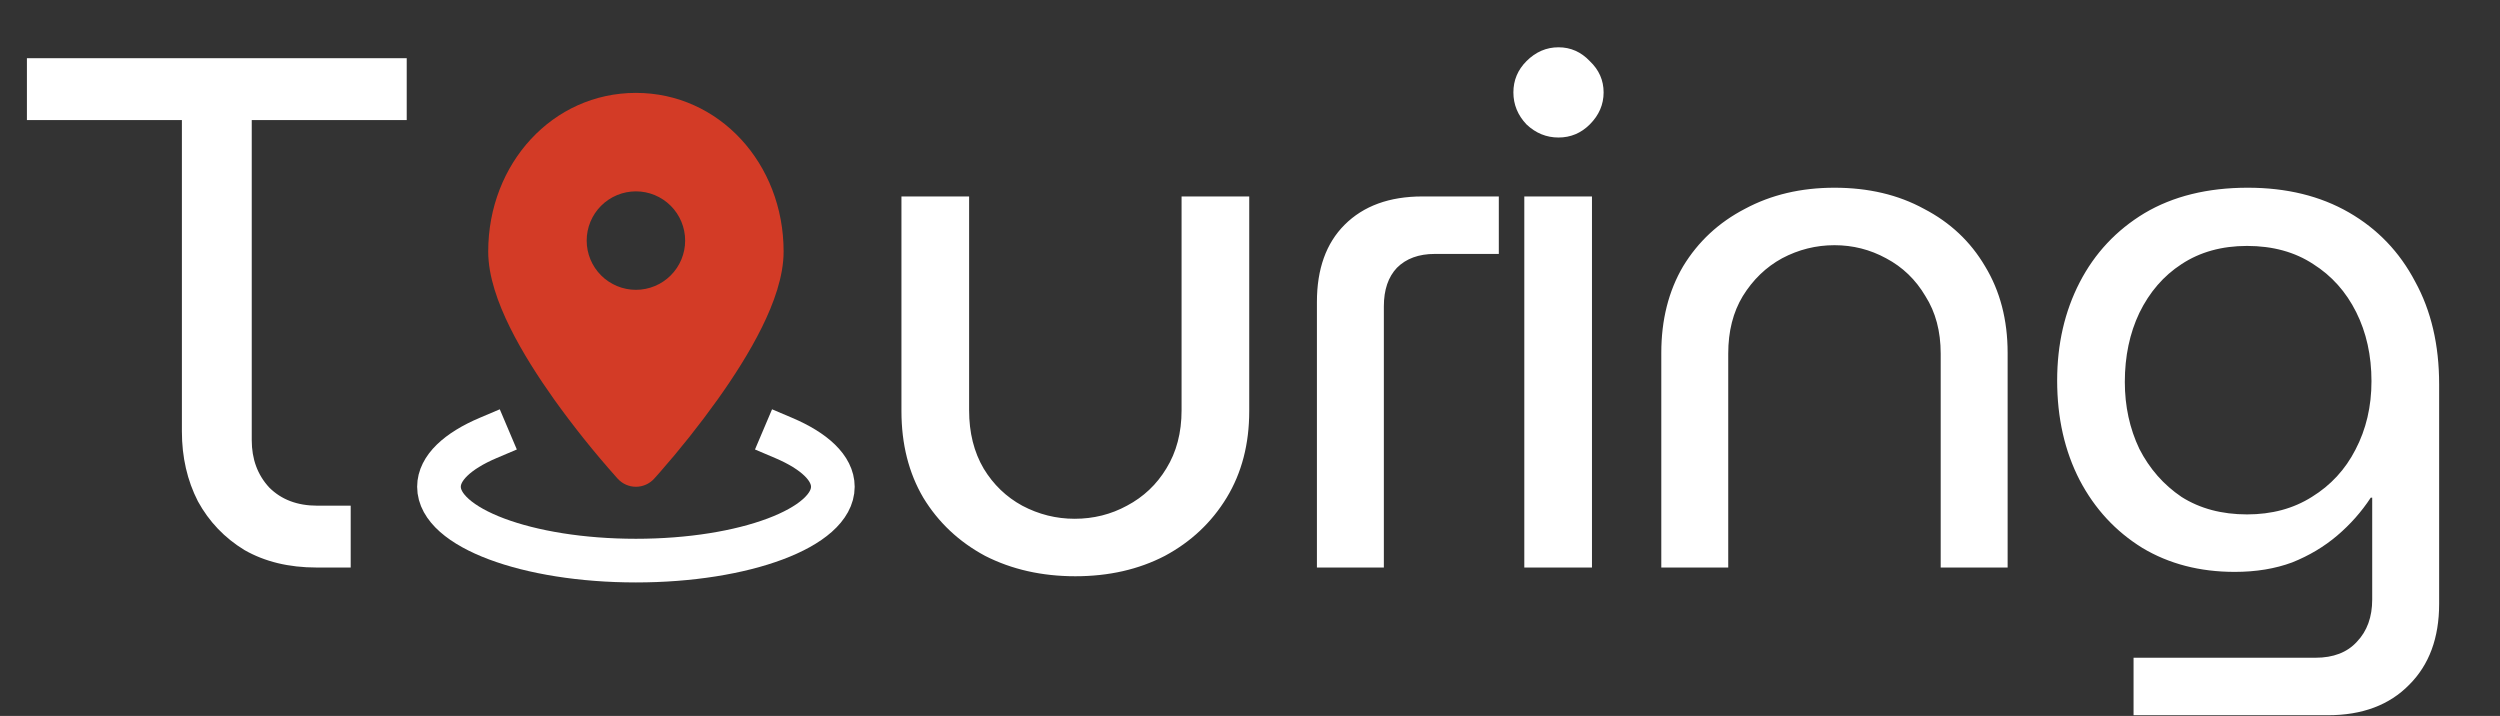 <svg width="859" height="246" viewBox="0 0 859 246" fill="none" xmlns="http://www.w3.org/2000/svg">
<rect x="0" y="0" width="859" height="246" fill="#333333" stroke="none"/>
<path d="M108.749 195C99.249 195 90.999 193 83.999 189C77.166 184.833 71.832 179.25 67.999 172.25C64.332 165.083 62.499 157.083 62.499 148.25V41.25H9.249V20H139.749V41.25H86.499V151.25C86.499 157.75 88.499 163.167 92.499 167.5C96.666 171.667 102.166 173.75 108.999 173.75H120.499V195H108.749ZM369.487 198C357.987 198 347.654 195.667 338.487 191C329.487 186.167 322.404 179.5 317.237 171C312.237 162.5 309.737 152.583 309.737 141.25V67.5H332.987V141C332.987 148.667 334.654 155.333 337.987 161C341.321 166.5 345.737 170.75 351.237 173.75C356.904 176.75 362.904 178.25 369.237 178.25C375.737 178.25 381.737 176.75 387.237 173.75C392.904 170.75 397.404 166.5 400.737 161C404.237 155.333 405.987 148.667 405.987 141V67.5H429.237V141.25C429.237 152.583 426.654 162.5 421.487 171C416.321 179.5 409.237 186.167 400.237 191C391.237 195.667 380.987 198 369.487 198ZM452.493 195V103.75C452.493 92.417 455.66 83.583 461.993 77.25C468.493 70.75 477.41 67.5 488.743 67.5H514.993V87.25H492.993C487.493 87.25 483.16 88.833 479.993 92C476.993 95.167 475.493 99.583 475.493 105.25V195H452.493ZM523.751 195V67.5H547.001V195H523.751ZM535.501 47.25C531.334 47.25 527.668 45.75 524.501 42.75C521.501 39.583 520.001 35.917 520.001 31.75C520.001 27.583 521.501 24 524.501 21C527.668 17.833 531.334 16.25 535.501 16.25C539.668 16.25 543.251 17.833 546.251 21C549.418 24 551.001 27.583 551.001 31.75C551.001 35.917 549.418 39.583 546.251 42.75C543.251 45.75 539.668 47.25 535.501 47.25ZM570.821 195V121.25C570.821 109.917 573.321 100 578.321 91.5C583.488 83 590.571 76.417 599.571 71.75C608.571 66.917 618.821 64.5 630.321 64.5C641.988 64.5 652.238 66.917 661.071 71.75C670.071 76.417 677.071 83 682.071 91.5C687.238 100 689.821 109.917 689.821 121.25V195H666.821V121.5C666.821 113.833 665.071 107.25 661.571 101.75C658.238 96.083 653.738 91.75 648.071 88.75C642.571 85.75 636.655 84.25 630.321 84.25C623.988 84.25 617.988 85.75 612.321 88.75C606.821 91.75 602.321 96.083 598.821 101.75C595.488 107.25 593.821 113.833 593.821 121.5V195H570.821ZM733.089 245.75V226H795.589C801.756 226 806.506 224.167 809.839 220.5C813.339 216.833 815.089 212 815.089 206V171H814.589C811.422 175.833 807.589 180.167 803.089 184C798.589 187.833 793.422 190.917 787.589 193.25C781.756 195.417 775.172 196.5 767.839 196.5C755.839 196.5 745.256 193.75 736.089 188.25C726.922 182.583 719.756 174.833 714.589 165C709.422 155 706.839 143.583 706.839 130.75C706.839 118.25 709.422 107 714.589 97C719.756 87 727.172 79.083 736.839 73.25C746.672 67.417 758.506 64.5 772.339 64.5C785.672 64.5 797.256 67.333 807.089 73C816.922 78.667 824.506 86.583 829.839 96.75C835.339 106.75 838.089 118.5 838.089 132V207.5C838.089 219.167 834.672 228.417 827.839 235.25C821.006 242.25 811.672 245.75 799.839 245.75H733.089ZM772.089 176.75C780.589 176.75 788.006 174.75 794.339 170.75C800.839 166.75 805.839 161.333 809.339 154.5C813.006 147.5 814.839 139.667 814.839 131C814.839 122.167 813.089 114.25 809.589 107.25C806.089 100.25 801.172 94.75 794.839 90.75C788.506 86.583 780.922 84.5 772.089 84.5C763.422 84.5 755.922 86.583 749.589 90.75C743.422 94.75 738.589 100.333 735.089 107.5C731.756 114.5 730.089 122.417 730.089 131.25C730.089 139.583 731.756 147.25 735.089 154.25C738.589 161.083 743.422 166.583 749.589 170.75C755.922 174.75 763.422 176.75 772.089 176.75Z" fill="url(#paint0_linear_102_2)"/>
<path d="M269.25 150.469C279.781 154.943 286.167 160.813 286.167 167.25C286.167 181.265 255.869 192.625 218.5 192.625C181.131 192.625 150.833 181.265 150.833 167.25C150.833 160.822 157.219 154.935 167.75 150.469" stroke="white" stroke-width="15" stroke-linecap="square" stroke-linejoin="round"/>
<path fill-rule="evenodd" clip-rule="evenodd" d="M212.258 164.501L218.5 158.792L212.258 164.501ZM224.742 164.501L224.785 164.459L224.886 164.34L225.267 163.917L226.671 162.344C233.699 154.34 240.327 145.992 246.531 137.333C251.961 129.72 257.527 121.093 261.764 112.525C265.909 104.151 269.25 94.94 269.25 86.422C269.25 56.201 247.106 31.917 218.5 31.917C189.894 31.917 167.75 56.192 167.75 86.422C167.75 94.94 171.091 104.151 175.236 112.525C179.473 121.093 185.047 129.72 190.461 137.333C197.079 146.563 204.18 155.436 211.733 163.917L212.114 164.34L212.215 164.459L212.258 164.501C213.05 165.368 214.015 166.06 215.089 166.534C216.164 167.007 217.326 167.252 218.5 167.252C219.674 167.252 220.836 167.007 221.911 166.534C222.985 166.06 223.95 165.368 224.742 164.501V164.501ZM218.5 158.792L224.742 164.493L218.5 158.792ZM218.5 65.75C214.013 65.75 209.711 67.532 206.538 70.705C203.366 73.877 201.583 78.18 201.583 82.667C201.583 87.153 203.366 91.456 206.538 94.629C209.711 97.801 214.013 99.583 218.5 99.583C222.987 99.583 227.289 97.801 230.462 94.629C233.634 91.456 235.417 87.153 235.417 82.667C235.417 78.18 233.634 73.877 230.462 70.705C227.289 67.532 222.987 65.75 218.5 65.75V65.75Z" fill="#D33B26"/>
<defs>
<linearGradient id="paint0_linear_102_2" x1="429.5" y1="0" x2="429.5" y2="214" gradientUnits="userSpaceOnUse">
<stop offset="0.51" stop-color="white"/>
</linearGradient>
</defs>
</svg>
